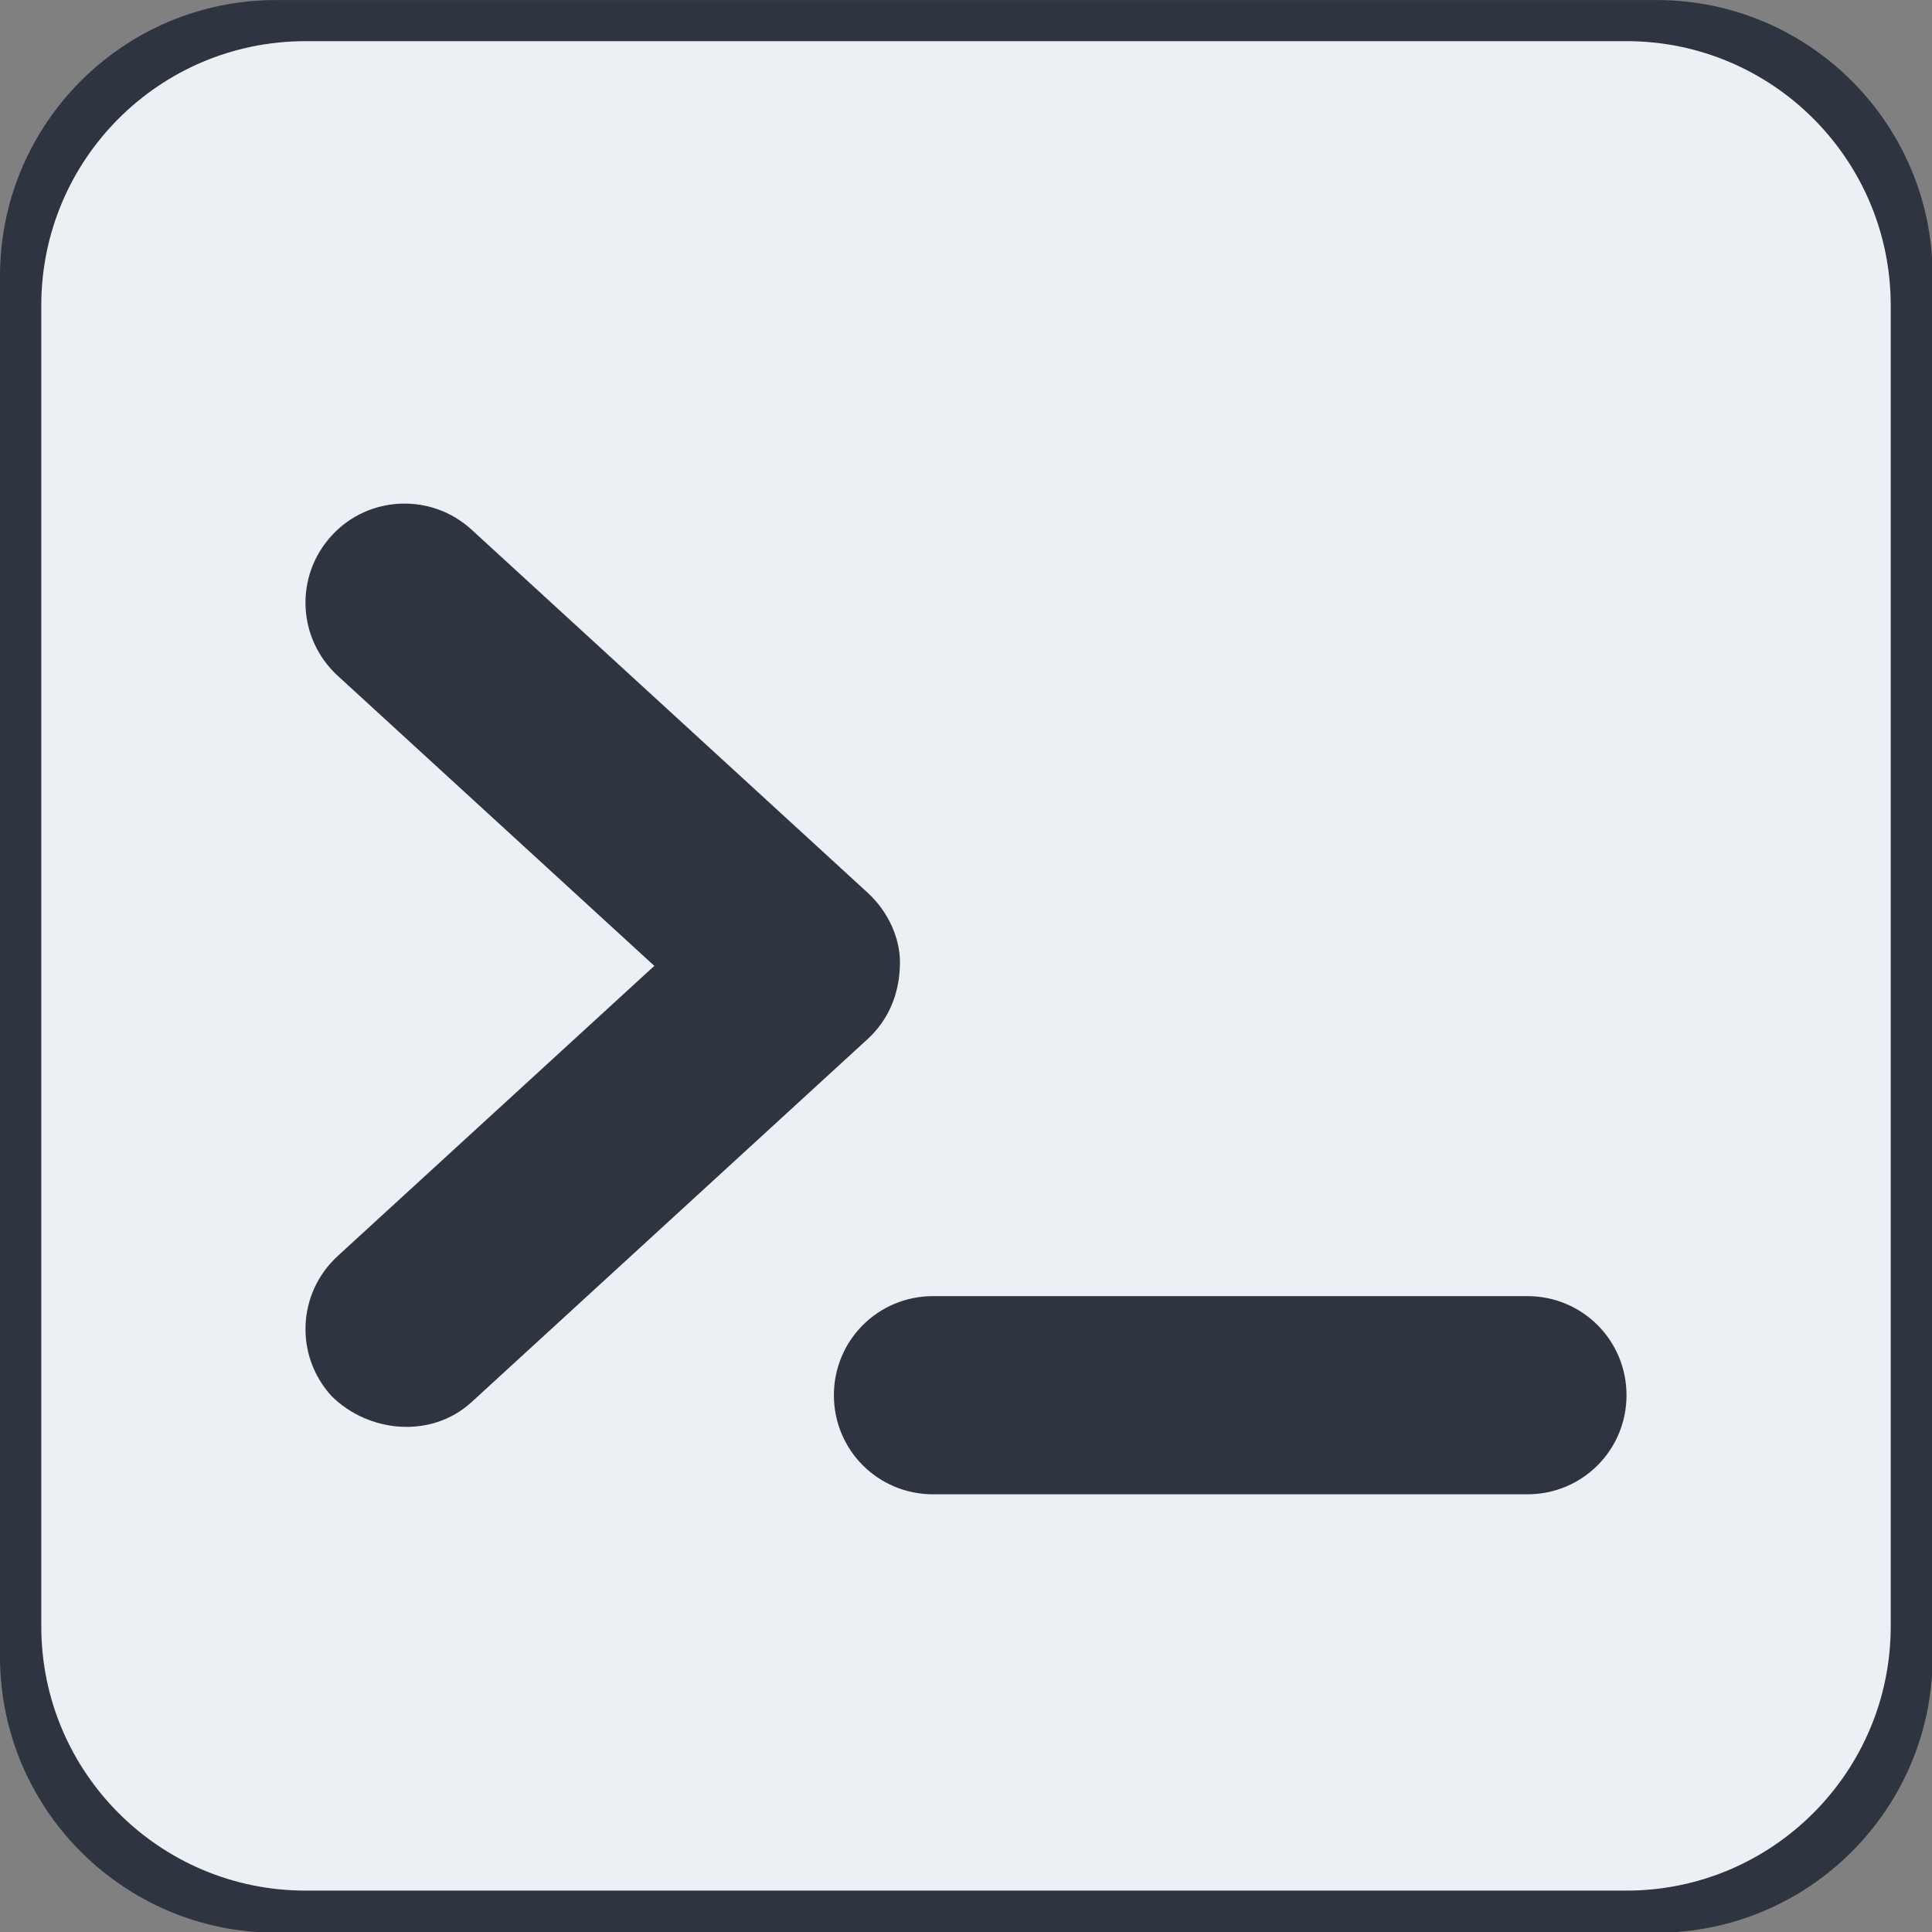 <?xml version="1.0" encoding="UTF-8" standalone="no"?>
<!DOCTYPE svg PUBLIC "-//W3C//DTD SVG 1.1//EN" "http://www.w3.org/Graphics/SVG/1.1/DTD/svg11.dtd">
<svg width="100%" height="100%" viewBox="0 0 468 468" version="1.1" xmlns="http://www.w3.org/2000/svg" xmlns:xlink="http://www.w3.org/1999/xlink" xml:space="preserve" xmlns:serif="http://www.serif.com/" style="fill-rule:evenodd;clip-rule:evenodd;stroke-linejoin:round;stroke-miterlimit:2;">
    <rect x="0" y="0" width="468" height="468" fill="#808080" stroke="none"/>
    <g transform="matrix(1.045,0,0,1.045,0,-33.428)">
        <path d="M0,96C0,60.65 28.65,32 64,32L384,32C419.3,32 448,60.65 448,96L448,416C448,451.3 419.3,480 384,480L64,480C28.65,480 0,451.3 0,416L0,96Z" style="fill:rgb(46,52,64);fill-rule:nonzero;"/>
    </g>
    <g transform="matrix(1,0,0,1,10,-22.029)">
        <path d="M0,96C0,60.65 28.65,32 64,32L384,32C419.3,32 448,60.65 448,96L448,416C448,451.3 419.3,480 384,480L64,480C28.65,480 0,451.3 0,416L0,96ZM70.31,151.8C61.35,161.6 62.01,176.7 71.78,185.7L148.5,256L71.78,326.3C62.01,335.3 61.35,350.4 70.31,360.2C79.26,369.1 94.45,370.6 104.2,361.7L200.2,273.7C205.2,269.1 208,262.7 208,255.1C208,249.3 205.2,242.9 200.2,238.3L104.2,150.3C94.45,141.4 79.26,142 70.31,151.8ZM216,336C202.7,336 192,346.7 192,360C192,373.3 202.7,384 216,384L360,384C373.3,384 384,373.3 384,360C384,346.7 373.3,336 360,336L216,336Z" style="fill:rgb(236,239,244);fill-rule:nonzero;"/>
    </g>
</svg>
